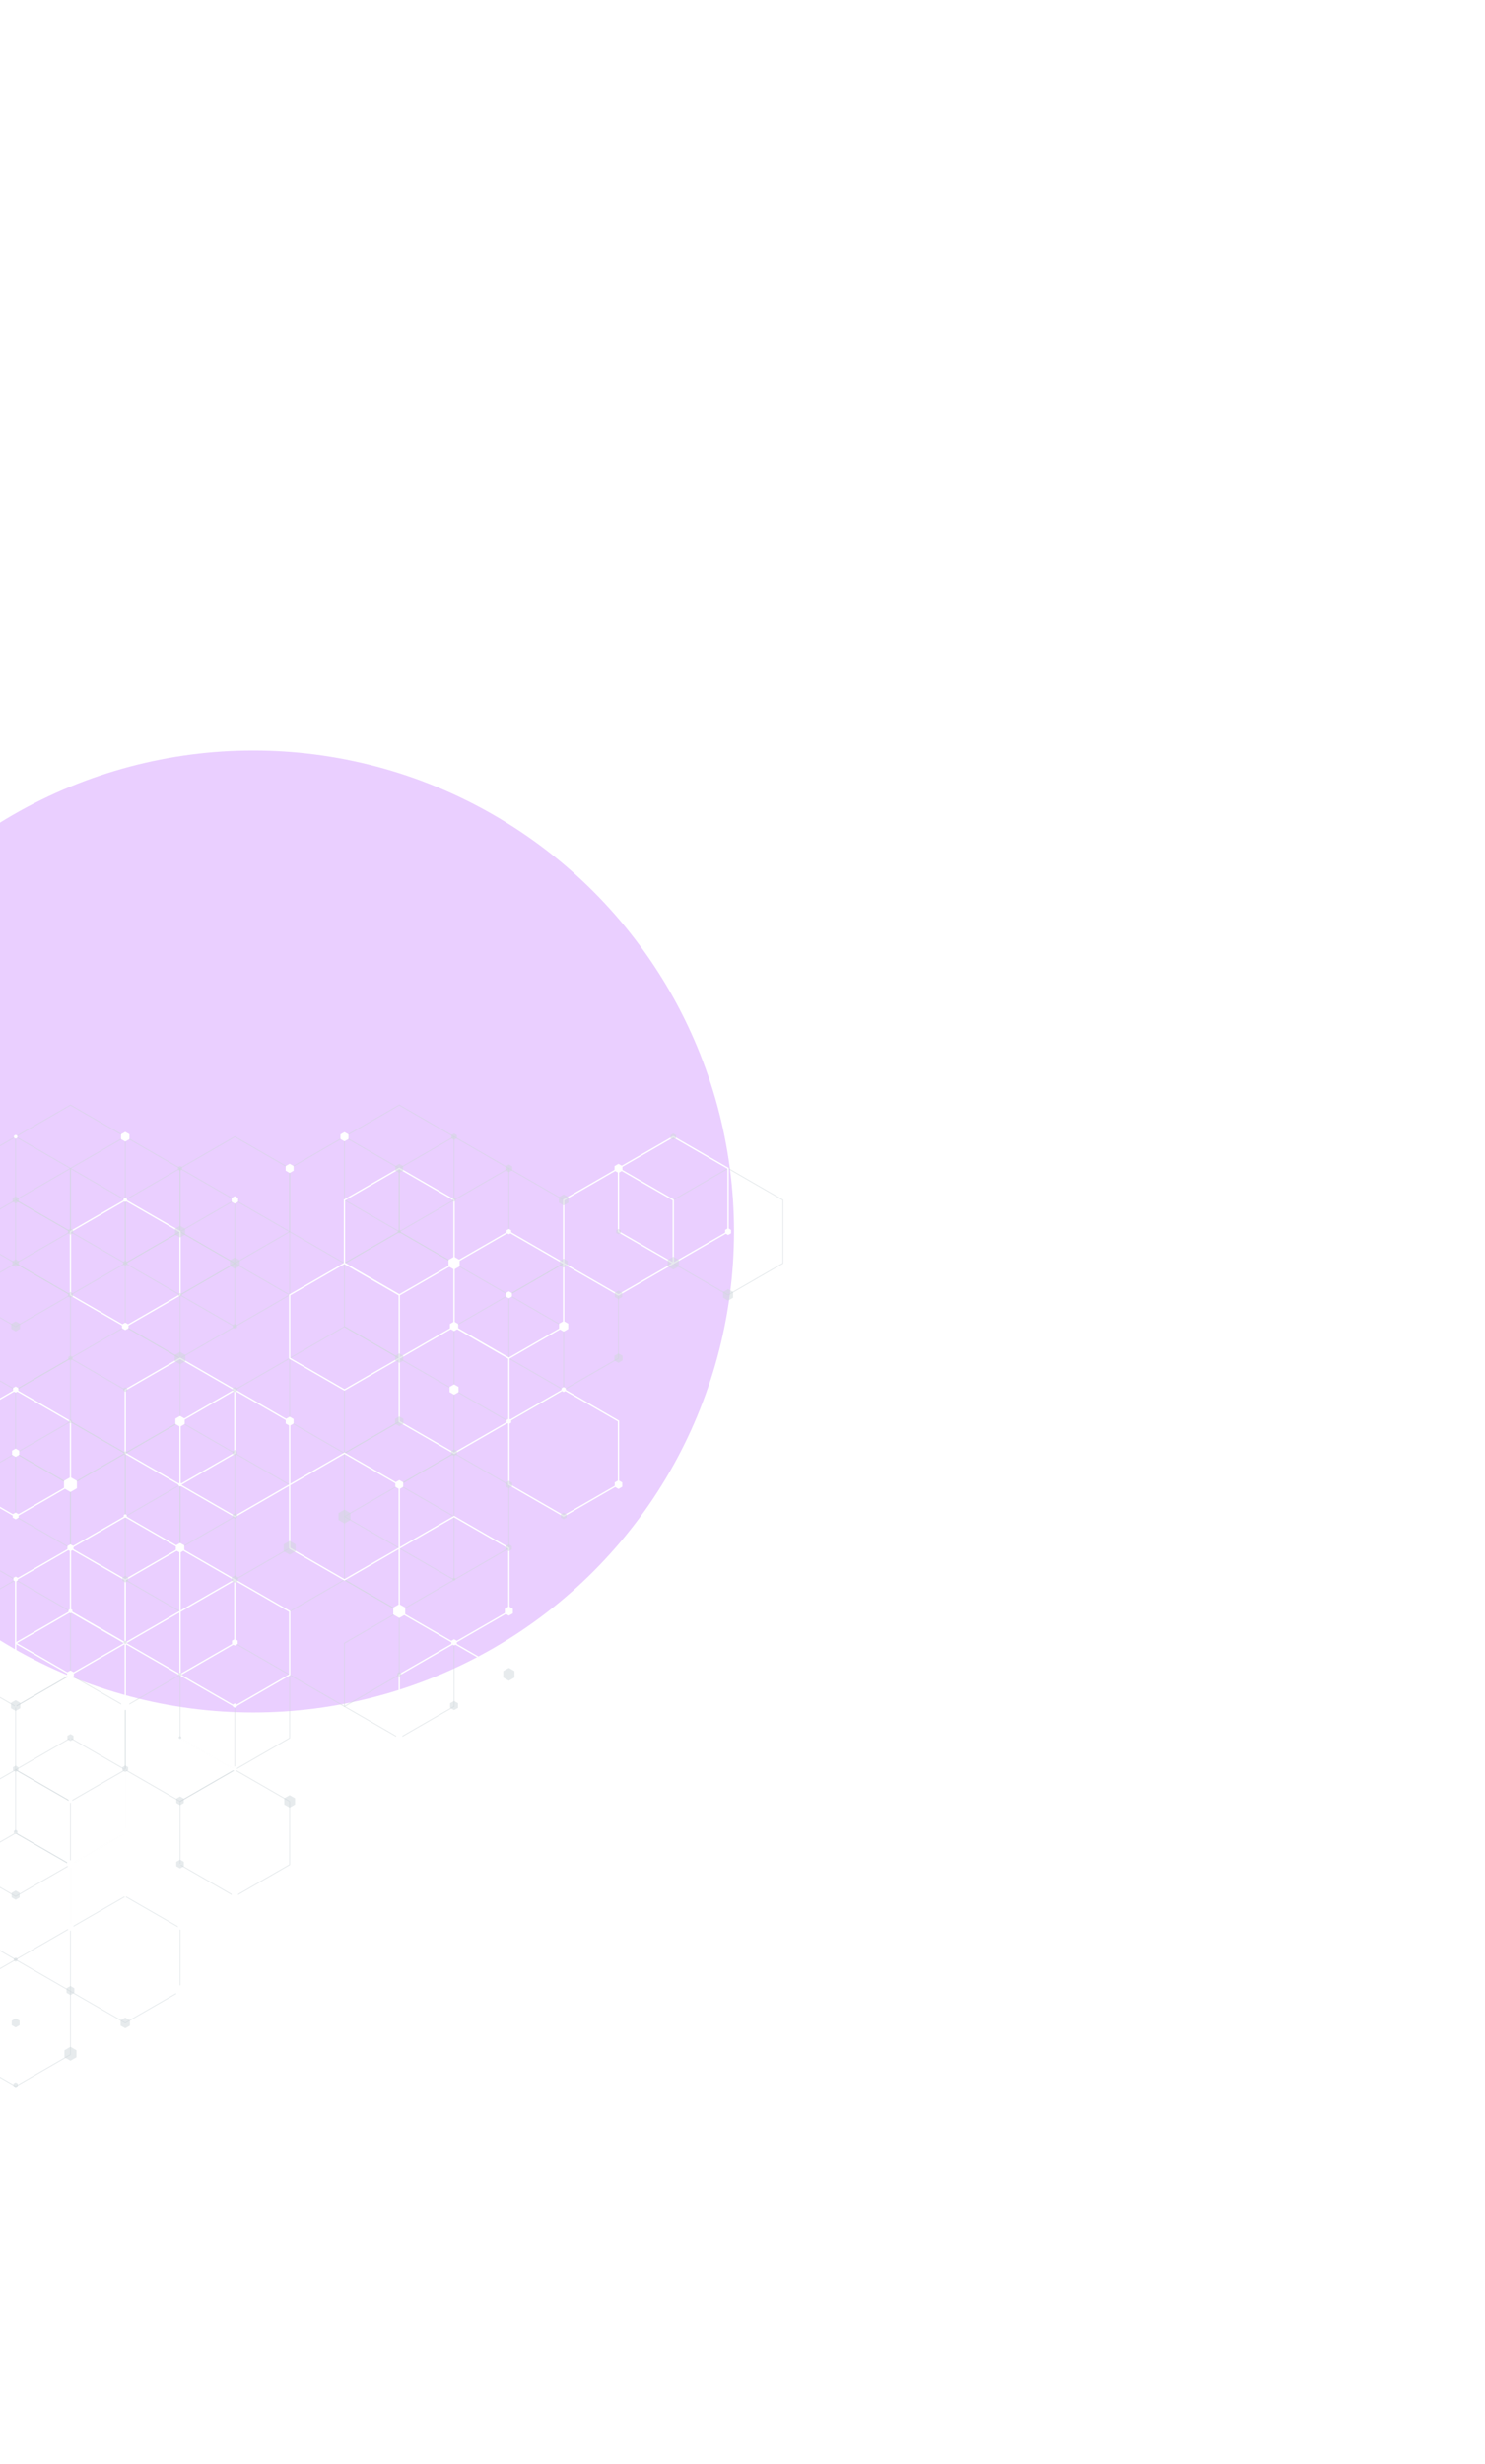<svg width="1077" height="1786" viewBox="0 0 1077 1786" fill="none" xmlns="http://www.w3.org/2000/svg">
<g opacity="0.3" filter="url(#filter0_f_596_5660)">
<circle cx="183.667" cy="892.667" r="348.667" fill="#B95DFE"/>
</g>
<g style="mix-blend-mode:overlay" clip-path="url(#clip0_596_5660)">
<path opacity="0.5" d="M369.046 938.339L369.206 938.433L409.106 961.471L409.106 1007.72L408.946 1007.81L369.046 1030.85L368.886 1030.76L328.986 1007.72L328.986 961.471L329.146 961.377L369.046 938.339ZM408.48 961.831L369.046 939.072L329.612 961.831L329.612 1007.35L369.046 1030.11L408.48 1007.35L408.48 961.831Z" fill="#D0D9DD"/>
<path opacity="0.5" d="M11.342 823.615L11.502 823.708L51.402 846.746L51.402 892.996L51.242 893.089L11.342 916.127L11.182 916.034L-28.718 892.996L-28.718 846.746L-28.559 846.653L11.342 823.615ZM50.776 847.106L11.342 824.347L-28.092 847.106L-28.092 892.622L11.342 915.381L50.776 892.622L50.776 847.106Z" fill="#D0D9DD"/>
<path opacity="0.5" d="M11.342 869.505L11.502 869.599L51.402 892.637L51.402 938.886L51.242 938.979L11.342 962.018L11.182 961.924L-28.718 938.886L-28.718 892.637L-28.559 892.543L11.342 869.505ZM50.776 892.996L11.342 870.238L-28.092 892.996L-28.092 938.513L11.342 961.271L50.776 938.513L50.776 892.996Z" fill="#D0D9DD"/>
<path opacity="0.5" d="M11.342 915.394L11.502 915.487L51.402 938.525L51.402 984.775L51.242 984.868L11.342 1007.91L11.182 1007.81L-28.718 984.775L-28.718 938.525L-28.559 938.432L11.342 915.394ZM50.776 938.885L11.342 916.127L-28.092 938.885L-28.092 984.402L11.342 1007.16L50.776 984.402L50.776 938.885Z" fill="#D0D9DD"/>
<path opacity="0.5" d="M11.342 1053.05L11.502 1053.14L51.402 1076.18L51.402 1122.43L51.242 1122.52L11.342 1145.56L11.182 1145.47L-28.718 1122.43L-28.718 1076.18L-28.559 1076.09L11.342 1053.05ZM50.776 1076.54L11.342 1053.78L-28.092 1076.54L-28.092 1122.06L11.342 1144.82L50.776 1122.06L50.776 1076.54Z" fill="#D0D9DD"/>
<path opacity="0.5" d="M11.342 1144.82L11.502 1144.91L51.402 1167.95L51.402 1214.2L51.242 1214.29L11.342 1237.33L-28.718 1214.2L-28.718 1167.95L-28.559 1167.85L11.342 1144.82ZM50.776 1168.31L11.342 1145.55L-28.092 1168.31L-28.092 1213.82L11.342 1236.58L50.776 1213.82L50.776 1168.31Z" fill="#D0D9DD"/>
<path opacity="0.5" d="M11.342 1282.49L51.402 1305.62L51.402 1351.87L51.242 1351.96L11.342 1375L-28.718 1351.87L-28.718 1305.62L-28.559 1305.52L11.342 1282.49ZM50.776 1305.98L11.342 1283.22L-28.092 1305.98L-28.092 1351.49L11.342 1374.25L50.776 1351.49L50.776 1305.98Z" fill="#D0D9DD"/>
<path opacity="0.5" d="M11.342 1328.36L51.402 1351.49L51.402 1397.74L51.242 1397.84L11.342 1420.87L-28.718 1397.74L-28.718 1351.49L-28.559 1351.4L11.342 1328.36ZM50.776 1351.85L11.342 1329.1L-28.092 1351.85L-28.092 1397.37L11.342 1420.13L50.776 1397.37L50.776 1351.85Z" fill="#D0D9DD"/>
<path opacity="0.5" d="M11.342 1420.14L51.402 1443.27L51.402 1489.52L51.242 1489.62L11.342 1512.64L-28.718 1489.51L-28.718 1443.26L-28.559 1443.17L11.342 1420.13L11.342 1420.14ZM50.776 1443.63L11.342 1420.87L-28.092 1443.63L-28.092 1489.15L11.342 1511.91L50.776 1489.15L50.776 1443.63Z" fill="#D0D9DD"/>
<path opacity="0.5" d="M51.096 800.669L51.255 800.763L91.156 823.801L91.156 870.05L90.996 870.144L51.096 893.182L50.935 893.088L11.035 870.05L11.035 823.801L11.195 823.707L51.096 800.669ZM90.529 824.161L51.096 801.402L11.662 824.161L11.662 869.677L51.096 892.435L90.529 869.677L90.529 824.161Z" fill="#D0D9DD"/>
<path opacity="0.5" d="M51.096 846.56L51.255 846.653L91.156 869.691L91.156 915.941L90.996 916.034L51.096 939.072L50.935 938.979L11.035 915.941L11.035 869.691L11.195 869.598L51.096 846.56ZM90.529 870.051L51.096 847.293L11.662 870.051L11.662 915.568L51.096 938.326L90.529 915.568L90.529 870.051Z" fill="#D0D9DD"/>
<path opacity="0.5" d="M51.096 984.216L51.256 984.309L91.156 1007.35L91.156 1053.6L90.996 1053.69L51.096 1076.73L50.936 1076.64L11.035 1053.6L11.035 1007.35L11.195 1007.25L51.096 984.216ZM90.53 1007.71L51.096 984.949L11.662 1007.71L11.662 1053.22L51.096 1075.98L90.53 1053.22L90.53 1007.71Z" fill="#D0D9DD"/>
<path opacity="0.5" d="M51.096 1030.1L51.256 1030.2L91.156 1053.24L91.156 1099.49L90.996 1099.58L51.096 1122.62L50.936 1122.52L11.035 1099.49L11.035 1053.24L11.195 1053.14L51.096 1030.1ZM90.53 1053.6L51.096 1030.84L11.662 1053.6L11.662 1099.11L51.096 1121.87L90.53 1099.11L90.53 1053.6Z" fill="#D0D9DD"/>
<path opacity="0.5" d="M51.096 1213.65L91.156 1236.78L91.156 1283.03L90.996 1283.13L51.096 1306.16L11.035 1283.03L11.035 1236.78L11.195 1236.69L51.096 1213.65ZM90.529 1237.14L51.096 1214.38L11.662 1237.14L11.662 1282.66L51.096 1305.42L90.529 1282.66L90.529 1237.14Z" fill="#D0D9DD"/>
<path opacity="0.5" d="M51.096 1259.54L91.156 1282.67L91.156 1328.92L90.996 1329.01L51.096 1352.05L11.035 1328.92L11.035 1282.67L11.195 1282.58L51.096 1259.54ZM90.53 1283.03L51.096 1260.27L11.662 1283.03L11.662 1328.55L51.096 1351.31L90.53 1328.55L90.53 1283.03Z" fill="#D0D9DD"/>
<path opacity="0.5" d="M90.836 823.615L90.996 823.708L130.896 846.746L130.896 892.996L130.736 893.089L90.836 916.127L90.676 916.034L50.776 892.996L50.776 846.746L50.935 846.653L90.836 823.615ZM130.27 847.106L90.836 824.347L51.402 847.106L51.402 892.622L90.836 915.381L130.27 892.622L130.27 847.106Z" fill="#D0D9DD"/>
<path opacity="0.5" d="M90.836 961.285L90.996 961.378L130.896 984.416L130.896 1030.67L130.737 1030.76L90.836 1053.8L90.676 1053.7L50.776 1030.67L50.776 984.416L50.936 984.323L90.836 961.285ZM130.27 984.776L90.836 962.017L51.402 984.776L51.402 1030.29L90.836 1053.05L130.27 1030.29L130.27 984.776Z" fill="#D0D9DD"/>
<path opacity="0.5" d="M90.836 1053.05L90.996 1053.14L130.896 1076.18L130.896 1122.43L130.736 1122.52L90.836 1145.56L90.676 1145.47L50.776 1122.43L50.776 1076.18L50.935 1076.09L90.836 1053.05ZM130.27 1076.54L90.836 1053.78L51.402 1076.54L51.402 1122.06L90.836 1144.82L130.27 1122.06L130.27 1076.54Z" fill="#D0D9DD"/>
<g opacity="0.5">
<path d="M90.836 1374.25L130.896 1397.38L130.896 1443.63L130.737 1443.73L90.836 1466.76L50.776 1443.63L50.776 1397.38L50.936 1397.29L90.836 1374.25ZM130.27 1397.74L90.836 1374.98L51.402 1397.74L51.402 1443.26L90.836 1466.02L130.27 1443.26L130.27 1397.74Z" fill="#D0D9DD"/>
</g>
<path opacity="0.5" d="M130.576 846.56L130.736 846.653L170.637 869.691L170.637 915.941L170.477 916.034L130.576 939.072L130.416 938.979L90.516 915.941L90.516 869.691L90.676 869.598L130.576 846.56ZM170.01 870.051L130.576 847.293L91.142 870.051L91.142 915.568L130.576 938.326L170.01 915.568L170.01 870.051Z" fill="#D0D9DD"/>
<path opacity="0.5" d="M130.576 892.449L130.736 892.542L170.637 915.58L170.637 961.83L170.477 961.923L130.576 984.961L130.416 984.868L90.516 961.83L90.516 915.58L90.676 915.487L130.576 892.449ZM170.01 915.94L130.576 893.181L91.142 915.94L91.142 961.456L130.576 984.215L170.01 961.456L170.01 915.94Z" fill="#D0D9DD"/>
<path opacity="0.5" d="M130.577 1030.1L130.737 1030.2L170.637 1053.24L170.637 1099.49L170.477 1099.58L130.577 1122.62L130.417 1122.52L90.516 1099.49L90.516 1053.24L90.676 1053.14L130.577 1030.1ZM170.011 1053.6L130.577 1030.84L91.143 1053.6L91.143 1099.11L130.577 1121.87L170.011 1099.11L170.011 1053.6Z" fill="#D0D9DD"/>
<path opacity="0.5" d="M130.576 1076L130.736 1076.09L170.637 1099.13L170.637 1145.38L170.477 1145.47L130.576 1168.51L90.516 1145.38L90.516 1099.13L90.676 1099.03L130.576 1076ZM170.01 1099.49L130.576 1076.73L91.142 1099.49L91.142 1145L130.576 1167.76L170.01 1145L170.01 1099.49Z" fill="#D0D9DD"/>
<path opacity="0.5" d="M130.576 1213.65L170.637 1236.78L170.637 1283.03L170.477 1283.13L130.576 1306.16L90.516 1283.03L90.516 1236.78L90.676 1236.69L130.576 1213.65ZM170.01 1237.14L130.576 1214.38L91.142 1237.14L91.142 1282.66L130.576 1305.42L170.01 1282.66L170.01 1237.14Z" fill="#D0D9DD"/>
<path opacity="0.5" d="M249.811 823.615L249.971 823.708L289.872 846.746L289.872 892.996L289.712 893.089L249.811 916.127L249.651 916.034L209.751 892.996L209.751 846.746L209.911 846.653L249.811 823.615ZM289.245 847.106L249.811 824.347L210.377 847.106L210.377 892.622L249.811 915.381L289.245 892.622L289.245 847.106Z" fill="#D0D9DD"/>
<path opacity="0.5" d="M249.811 961.285L249.971 961.378L289.872 984.416L289.872 1030.67L289.712 1030.76L249.811 1053.8L249.651 1053.7L209.751 1030.67L209.751 984.416L209.911 984.323L249.811 961.285ZM289.245 984.776L249.811 962.017L210.377 984.776L210.377 1030.29L249.811 1053.05L289.245 1030.29L289.245 984.776Z" fill="#D0D9DD"/>
<path opacity="0.5" d="M249.811 1144.82L249.971 1144.91L289.871 1167.95L289.871 1214.2L289.711 1214.29L249.811 1237.33L209.751 1214.2L209.751 1167.95L209.911 1167.85L249.811 1144.82ZM289.245 1168.31L249.811 1145.55L210.377 1168.31L210.377 1213.82L249.811 1236.58L289.245 1213.82L289.245 1168.31Z" fill="#D0D9DD"/>
<path opacity="0.5" d="M289.565 800.669L289.725 800.763L329.625 823.801L329.625 870.05L329.465 870.144L289.565 893.182L289.405 893.088L249.505 870.05L249.505 823.801L249.665 823.707L289.565 800.669ZM328.999 824.161L289.565 801.402L250.131 824.161L250.131 869.677L289.565 892.435L328.999 869.677L328.999 824.161Z" fill="#D0D9DD"/>
<path opacity="0.5" d="M289.565 892.449L289.725 892.542L329.625 915.58L329.625 961.83L329.466 961.923L289.565 984.961L289.405 984.868L249.505 961.83L249.505 915.58L249.665 915.487L289.565 892.449ZM328.999 915.94L289.565 893.181L250.131 915.94L250.131 961.456L289.565 984.215L328.999 961.456L328.999 915.94Z" fill="#D0D9DD"/>
<path opacity="0.5" d="M289.565 984.216L289.725 984.309L329.625 1007.35L329.625 1053.6L329.466 1053.69L289.565 1076.73L289.405 1076.64L249.505 1053.6L249.505 1007.35L249.665 1007.25L289.565 984.216ZM328.999 1007.71L289.565 984.949L250.131 1007.71L250.131 1053.22L289.565 1075.98L328.999 1053.22L328.999 1007.71Z" fill="#D0D9DD"/>
<path opacity="0.5" d="M289.565 1030.1L289.725 1030.2L329.625 1053.24L329.625 1099.49L329.466 1099.58L289.565 1122.62L289.405 1122.52L249.505 1099.49L249.505 1053.24L249.665 1053.14L289.565 1030.1ZM328.999 1053.6L289.565 1030.84L250.131 1053.6L250.131 1099.11L289.565 1121.87L328.999 1099.11L328.999 1053.6Z" fill="#D0D9DD"/>
<path opacity="0.5" d="M289.565 1167.76L329.625 1190.89L329.625 1237.14L329.465 1237.24L289.565 1260.27L249.505 1237.14L249.505 1190.89L249.665 1190.8L289.565 1167.76ZM328.999 1191.25L289.565 1168.49L250.131 1191.25L250.131 1236.77L289.565 1259.53L328.999 1236.77L328.999 1191.25Z" fill="#D0D9DD"/>
<path opacity="0.5" d="M329.305 823.615L329.465 823.708L369.366 846.746L369.366 892.996L369.206 893.089L329.305 916.127L329.145 916.034L289.245 892.996L289.245 846.746L289.405 846.653L329.305 823.615ZM368.739 847.106L329.305 824.347L289.871 847.106L289.871 892.622L329.305 915.381L368.739 892.622L368.739 847.106Z" fill="#D0D9DD"/>
<path opacity="0.5" d="M329.305 1053.05L329.465 1053.14L369.366 1076.18L369.366 1122.43L369.206 1122.52L329.305 1145.56L329.145 1145.47L289.245 1122.43L289.245 1076.18L289.405 1076.09L329.305 1053.05ZM368.739 1076.54L329.305 1053.78L289.871 1076.54L289.871 1122.06L329.305 1144.82L368.739 1122.06L368.739 1076.54Z" fill="#D0D9DD"/>
<path opacity="0.5" d="M369.046 846.56L369.206 846.653L409.106 869.691L409.106 915.941L408.946 916.034L369.046 939.072L368.886 938.979L328.986 915.941L328.986 869.691L329.146 869.598L369.046 846.56ZM408.48 870.051L369.046 847.293L329.612 870.051L329.612 915.568L369.046 938.326L408.48 915.568L408.48 870.051Z" fill="#D0D9DD"/>
<path opacity="0.5" d="M408.8 915.394L408.96 915.487L448.86 938.525L448.86 984.775L448.7 984.868L408.8 1007.91L408.64 1007.81L368.739 984.775L368.74 938.525L368.899 938.432L408.8 915.394ZM448.234 938.885L408.8 916.127L369.366 938.885L369.366 984.402L408.8 1007.16L448.234 984.402L448.234 938.885Z" fill="#D0D9DD"/>
<path opacity="0.5" d="M528.034 846.56L528.194 846.653L568.095 869.691L568.095 915.941L567.935 916.034L528.034 939.072L527.874 938.979L487.974 915.941L487.974 869.691L488.134 869.598L528.034 846.56ZM567.455 870.051L528.021 847.293L488.587 870.051L488.587 915.568L528.021 938.326L567.455 915.568L567.455 870.051Z" fill="#D0D9DD"/>
<path opacity="0.5" d="M170.33 823.615L170.49 823.708L210.391 846.746L210.391 892.996L210.231 893.089L170.33 916.127L170.17 916.034L130.27 892.996L130.27 846.746L130.43 846.653L170.33 823.615ZM209.764 847.106L170.33 824.347L130.896 847.106L130.896 892.622L170.33 915.381L209.764 892.623L209.764 847.106Z" fill="#D0D9DD"/>
<path opacity="0.5" d="M170.33 869.505L170.49 869.599L210.391 892.637L210.391 938.886L210.231 938.979L170.33 962.018L170.17 961.924L130.27 938.886L130.27 892.637L130.43 892.543L170.33 869.505ZM209.764 892.996L170.33 870.238L130.896 892.996L130.896 938.513L170.33 961.271L209.764 938.513L209.764 892.996Z" fill="#D0D9DD"/>
<path opacity="0.5" d="M170.33 915.394L170.49 915.487L210.391 938.525L210.391 984.775L210.231 984.868L170.33 1007.91L170.17 1007.81L130.27 984.775L130.27 938.525L130.43 938.432L170.33 915.394ZM209.764 938.885L170.33 916.127L130.896 938.885L130.896 984.402L170.33 1007.16L209.764 984.402L209.764 938.885Z" fill="#D0D9DD"/>
<path opacity="0.5" d="M170.33 1053.05L170.49 1053.14L210.391 1076.18L210.391 1122.43L210.231 1122.52L170.33 1145.56L170.17 1145.47L130.27 1122.43L130.27 1076.18L130.43 1076.09L170.33 1053.05ZM209.764 1076.54L170.33 1053.78L130.896 1076.54L130.896 1122.06L170.33 1144.82L209.764 1122.06L209.764 1076.54Z" fill="#D0D9DD"/>
<path opacity="0.5" d="M170.33 1282.49L210.391 1305.62L210.391 1351.87L210.231 1351.96L170.33 1375L130.27 1351.87L130.27 1305.62L130.43 1305.52L170.33 1282.49ZM209.764 1305.98L170.33 1283.22L130.896 1305.98L130.896 1351.49L170.33 1374.25L209.764 1351.49L209.764 1305.98Z" fill="#D0D9DD"/>
<path opacity="0.5" d="M170.33 1190.71L210.391 1213.84L210.391 1260.09L210.231 1260.18L170.33 1283.22L130.27 1260.09L130.27 1213.84L130.43 1213.74L170.33 1190.71ZM209.764 1214.2L170.33 1191.44L130.896 1214.2L130.896 1259.71L170.33 1282.47L209.764 1259.71L209.764 1214.2Z" fill="#D0D9DD"/>
<path opacity="0.5" d="M289.565 1076L289.725 1076.09L329.625 1099.13L329.625 1145.38L329.465 1145.47L289.565 1168.51L249.505 1145.38L249.505 1099.13L249.665 1099.03L289.565 1076ZM328.999 1099.49L289.565 1076.73L250.131 1099.49L250.131 1145L289.565 1167.76L328.999 1145L328.999 1099.49Z" fill="#D0D9DD"/>
<path d="M408.8 1006.61L409.04 1006.75L449.02 1029.83L449.02 1076.26L448.78 1076.39L408.8 1099.47L408.56 1099.34L368.58 1076.26L368.58 1029.83L368.819 1029.69L408.8 1006.61ZM448.074 1030.38L408.8 1007.72L369.526 1030.38L369.526 1075.72L408.8 1098.38L448.074 1075.72L448.074 1030.38Z" fill="white"/>
<path d="M130.577 984.042L130.817 984.175L170.797 1007.25L170.797 1053.69L170.557 1053.82L130.577 1076.9L130.337 1076.77L90.356 1053.69L90.356 1007.25L90.596 1007.12L130.577 984.042ZM169.851 1007.81L130.577 985.148L91.303 1007.81L91.303 1053.14L130.577 1075.81L169.851 1053.14L169.851 1007.81Z" fill="white"/>
<path d="M11.342 1006.99L11.582 1007.12L51.562 1030.2L51.562 1076.63L51.322 1076.77L11.342 1099.85L11.102 1099.71L-28.878 1076.63L-28.878 1030.2L-28.639 1030.07L11.342 1006.99ZM50.616 1030.76L11.342 1008.09L-27.932 1030.76L-27.932 1076.09L11.342 1098.75L50.616 1076.09L50.616 1030.76Z" fill="white"/>
<path d="M11.342 1236.41L51.562 1259.62L51.562 1306.06L51.322 1306.19L11.342 1329.27L-28.878 1306.06L-28.878 1259.62L-28.639 1259.49L11.342 1236.41ZM50.616 1260.18L11.342 1237.51L-27.932 1260.18L-27.932 1305.51L11.342 1328.17L50.616 1305.51L50.616 1260.18Z" fill="white"/>
<path d="M170.33 1144.64L170.57 1144.78L210.551 1167.85L210.551 1214.29L210.311 1214.42L170.33 1237.5L130.11 1214.29L130.11 1167.85L130.35 1167.72L170.33 1144.64ZM209.604 1168.41L170.33 1145.75L131.056 1168.41L131.056 1213.74L170.33 1236.41L209.604 1213.74L209.604 1168.41Z" fill="white"/>
<path d="M170.33 1006.99L170.57 1007.12L210.551 1030.2L210.551 1076.63L210.311 1076.77L170.33 1099.85L170.09 1099.71L130.11 1076.63L130.11 1030.2L130.35 1030.07L170.33 1006.99ZM209.604 1030.76L170.33 1008.09L131.056 1030.76L131.056 1076.09L170.33 1098.75L209.604 1076.09L209.604 1030.76Z" fill="white"/>
<path d="M249.811 1052.86L250.051 1053L290.032 1076.08L290.031 1122.51L289.792 1122.64L249.811 1145.72L249.571 1145.59L209.591 1122.51L209.591 1076.08L209.831 1075.94L249.811 1052.86ZM289.085 1076.63L249.811 1053.97L210.537 1076.63L210.537 1121.96L249.811 1144.63L289.085 1121.96L289.085 1076.63Z" fill="white"/>
<path d="M51.096 1121.7L51.335 1121.83L91.316 1144.91L91.316 1191.35L91.076 1191.48L51.096 1214.56L10.875 1191.35L10.875 1144.91L11.115 1144.78L51.096 1121.7ZM90.37 1145.47L51.096 1122.8L11.821 1145.47L11.821 1190.8L51.096 1213.46L90.37 1190.8L90.37 1145.47Z" fill="white"/>
<path d="M51.096 1167.57L91.316 1190.79L91.316 1237.22L91.076 1237.36L51.096 1260.43L10.875 1237.22L10.875 1190.79L11.115 1190.65L51.096 1167.57ZM90.37 1191.35L51.096 1168.68L11.821 1191.35L11.821 1236.68L51.096 1259.34L90.37 1236.68L90.37 1191.35Z" fill="white"/>
<path d="M90.836 869.319L91.076 869.452L131.056 892.53L131.056 938.966L130.816 939.1L90.836 962.178L90.596 962.045L50.616 938.966L50.616 892.53L50.856 892.397L90.836 869.319ZM130.11 893.09L90.836 870.425L51.562 893.09L51.562 938.42L90.836 961.085L130.11 938.42L130.11 893.09Z" fill="white"/>
<path d="M90.836 1098.75L91.076 1098.89L131.056 1121.96L131.056 1168.4L130.816 1168.53L90.836 1191.61L50.616 1168.4L50.616 1121.96L50.856 1121.83L90.836 1098.75ZM130.11 1122.52L90.836 1099.86L51.562 1122.52L51.562 1167.85L90.836 1190.52L130.11 1167.85L130.11 1122.52Z" fill="white"/>
<path d="M90.836 1328.19L131.056 1351.4L131.056 1397.84L130.817 1397.97L90.836 1421.05L50.616 1397.84L50.616 1351.4L50.856 1351.27L90.836 1328.19ZM130.11 1351.96L90.836 1329.29L51.562 1351.96L51.562 1397.29L90.836 1419.95L130.11 1397.29L130.11 1351.96Z" fill="white"/>
<path d="M130.576 1121.7L130.816 1121.83L170.797 1144.91L170.797 1191.35L170.557 1191.48L130.576 1214.56L90.356 1191.35L90.356 1144.91L90.596 1144.78L130.576 1121.7ZM169.85 1145.47L130.576 1122.8L91.302 1145.47L91.302 1190.8L130.576 1213.46L169.85 1190.8L169.85 1145.47Z" fill="white"/>
<path d="M130.576 1259.35L170.797 1282.57L170.797 1329L170.557 1329.13L130.576 1352.21L90.356 1329L90.356 1282.57L90.596 1282.43L130.576 1259.35ZM169.85 1283.13L130.576 1260.46L91.302 1283.13L91.302 1328.46L130.576 1351.12L169.85 1328.46L169.85 1283.13Z" fill="white"/>
<path d="M249.811 915.208L250.051 915.341L290.032 938.419L290.031 984.855L289.792 984.989L249.811 1008.07L249.571 1007.93L209.591 984.855L209.591 938.419L209.831 938.286L249.811 915.208ZM289.085 938.979L249.811 916.314L210.537 938.979L210.537 984.309L249.811 1006.97L289.085 984.309L289.085 938.979Z" fill="white"/>
<path d="M289.565 846.374L289.805 846.507L329.785 869.585L329.785 916.021L329.546 916.154L289.565 939.232L289.325 939.099L249.345 916.021L249.345 869.585L249.585 869.452L289.565 846.374ZM328.839 870.145L289.565 847.48L250.291 870.145L250.291 915.475L289.565 938.14L328.839 915.475L328.839 870.145Z" fill="white"/>
<path d="M329.305 961.098L329.545 961.232L369.526 984.31L369.526 1030.75L369.286 1030.88L329.305 1053.96L329.066 1053.82L289.085 1030.75L289.085 984.31L289.325 984.176L329.305 961.098ZM368.579 984.869L329.305 962.204L290.031 984.869L290.031 1030.2L329.305 1052.86L368.579 1030.2L368.579 984.869Z" fill="white"/>
<path d="M329.305 1098.75L329.545 1098.89L369.526 1121.96L369.526 1168.4L369.286 1168.53L329.305 1191.61L289.085 1168.4L289.085 1121.96L289.325 1121.83L329.305 1098.75ZM368.579 1122.52L329.305 1099.86L290.031 1122.52L290.031 1167.85L329.305 1190.52L368.579 1167.85L368.579 1122.52Z" fill="white"/>
<path d="M329.305 1190.52L369.526 1213.73L369.526 1260.17L369.286 1260.3L329.305 1283.38L289.085 1260.17L289.085 1213.73L289.325 1213.6L329.305 1190.52ZM368.579 1214.29L329.305 1191.63L290.031 1214.29L290.031 1259.62L329.305 1282.29L368.579 1259.62L368.579 1214.29Z" fill="white"/>
<path d="M369.046 892.262L369.286 892.396L409.266 915.474L409.266 961.91L409.026 962.043L369.046 985.121L368.806 984.988L328.826 961.91L328.826 915.474L329.066 915.34L369.046 892.262ZM408.32 916.033L369.046 893.368L329.772 916.033L329.772 961.363L369.046 984.029L408.32 961.363L408.32 916.033Z" fill="white"/>
<path d="M448.54 846.374L448.78 846.507L488.761 869.585L488.761 916.021L488.521 916.154L448.54 939.232L448.3 939.099L408.32 916.021L408.32 869.585L408.56 869.452L448.54 846.374ZM487.814 870.145L448.54 847.48L409.266 870.145L409.266 915.475L448.54 938.14L487.814 915.475L487.814 870.145Z" fill="white"/>
<path d="M488.281 823.442L488.521 823.575L528.501 846.653L528.501 893.089L528.261 893.223L488.281 916.301L488.041 916.168L448.061 893.089L448.061 846.653L448.3 846.52L488.281 823.442ZM527.555 847.213L488.281 824.548L449.007 847.213L449.007 892.543L488.281 915.208L527.555 892.543L527.555 847.213Z" fill="white"/>
<path opacity="0.5" d="M53.014 891.663L53.014 893.875L51.095 894.994L49.163 893.875L49.163 891.663L51.095 890.557L53.014 891.663Z" fill="#D0D9DD"/>
<path opacity="0.5" d="M52.961 937.539L52.961 939.684L51.095 940.764L49.23 939.684L49.23 937.539L51.095 936.46L52.961 937.539Z" fill="#D0D9DD"/>
<path opacity="0.5" d="M52.668 983.55L52.668 985.362L51.095 986.281L49.51 985.362L49.51 983.55L51.095 982.644L52.668 983.55Z" fill="#D0D9DD"/>
<path opacity="0.5" d="M52.295 1029.61L52.295 1031L51.096 1031.69L49.883 1031L49.883 1029.61L51.096 1028.91L52.295 1029.61Z" fill="#D0D9DD"/>
<path opacity="0.5" d="M53.294 1258.25L53.294 1260.79L51.095 1262.06L48.883 1260.79L48.883 1258.25L51.095 1256.97L53.294 1258.25Z" fill="#D0D9DD"/>
<path opacity="0.5" d="M53.947 1441.25L53.947 1444.54L51.096 1446.19L48.23 1444.54L48.23 1441.25L51.096 1439.6L53.947 1441.25Z" fill="#D0D9DD"/>
<path opacity="0.5" d="M55.453 1486.22L55.453 1491.26L51.096 1493.77L46.724 1491.26L46.724 1486.22L51.096 1483.69L55.453 1486.22Z" fill="#D0D9DD"/>
<path opacity="0.5" d="M13.594 868.506L13.594 871.104L11.342 872.396L9.089 871.104L9.089 868.506L11.342 867.2L13.594 868.506Z" fill="#D0D9DD"/>
<path opacity="0.5" d="M13.741 914.235L13.741 916.993L11.342 918.379L8.943 916.993L8.943 914.235L11.342 912.849L13.741 914.235Z" fill="#D0D9DD"/>
<path opacity="0.5" d="M14.527 959.591L14.527 963.268L11.342 965.094L8.17 963.268L8.17 959.591L11.342 957.752L14.527 959.591Z" fill="#D0D9DD"/>
<path opacity="0.5" d="M14.727 1234.36L14.727 1238.26L11.342 1240.21L7.97 1238.26L7.97 1234.36L11.342 1232.4L14.727 1234.36Z" fill="#D0D9DD"/>
<path opacity="0.5" d="M13.287 1280.99L13.287 1283.23L11.342 1284.36L9.409 1283.23L9.409 1280.99L11.342 1279.87L13.287 1280.99Z" fill="#D0D9DD"/>
<path opacity="0.5" d="M12.661 1327.16L12.661 1328.7L11.342 1329.46L10.022 1328.7L10.022 1327.16L11.342 1326.4L12.661 1327.16Z" fill="#D0D9DD"/>
<path opacity="0.5" d="M14.247 1372.07L14.247 1375.41L11.342 1377.09L8.45 1375.41L8.45 1372.07L11.342 1370.4L14.247 1372.07Z" fill="#D0D9DD"/>
<path opacity="0.5" d="M12.688 1419.73L12.688 1421.27L11.342 1422.05L10.009 1421.27L10.009 1419.73L11.342 1418.96L12.688 1419.73Z" fill="#D0D9DD"/>
<path opacity="0.5" d="M14.207 1464.74L14.207 1468.04L11.342 1469.68L8.49 1468.04L8.49 1464.74L11.342 1463.09L14.207 1464.74Z" fill="#D0D9DD"/>
<path opacity="0.5" d="M12.914 1510.27L12.914 1512.09L11.341 1513L9.769 1512.09L9.769 1510.27L11.341 1509.36L12.914 1510.27Z" fill="#D0D9DD"/>
<path opacity="0.5" d="M132.095 846.052L132.095 847.798L130.576 848.664L129.07 847.798L129.07 846.052L130.576 845.186L132.095 846.052Z" fill="#D0D9DD"/>
<path opacity="0.5" d="M134.241 890.65L134.241 894.887L130.576 897.006L126.911 894.887L126.911 890.65L130.576 888.545L134.241 890.65Z" fill="#D0D9DD"/>
<path opacity="0.5" d="M131.776 937.925L131.776 939.297L130.576 939.99L129.39 939.297L129.39 937.925L130.576 937.232L131.776 937.925Z" fill="#D0D9DD"/>
<path opacity="0.5" d="M134.481 982.203L134.481 986.707L130.576 988.959L126.685 986.707L126.685 982.203L130.576 979.965L134.481 982.203Z" fill="#D0D9DD"/>
<path opacity="0.5" d="M131.696 1213.04L131.696 1214.32L130.576 1214.96L129.47 1214.32L129.47 1213.04L130.576 1212.39L131.696 1213.04Z" fill="#D0D9DD"/>
<path opacity="0.5" d="M131.496 1258.98L131.496 1260.05L130.576 1260.58L129.657 1260.05L129.657 1258.98L130.576 1258.45L131.496 1258.98Z" fill="#D0D9DD"/>
<path opacity="0.5" d="M133.295 1303.79L133.295 1306.94L130.576 1308.51L127.858 1306.94L127.858 1303.79L130.576 1302.22L133.295 1303.79Z" fill="#D0D9DD"/>
<path opacity="0.5" d="M133.348 1349.6L133.348 1352.8L130.576 1354.4L127.818 1352.8L127.818 1349.6L130.576 1348L133.348 1349.6Z" fill="#D0D9DD"/>
<path opacity="0.5" d="M92.475 914.675L92.475 916.554L90.836 917.5L89.197 916.554L89.197 914.675L90.836 913.729L92.475 914.675Z" fill="#D0D9DD"/>
<path opacity="0.5" d="M92.275 1006.41L92.275 1008.07L90.836 1008.89L89.397 1008.07L89.397 1006.41L90.836 1005.57L92.275 1006.41Z" fill="#D0D9DD"/>
<path opacity="0.5" d="M91.795 1052.5L91.795 1053.61L90.836 1054.16L89.876 1053.61L89.876 1052.5L90.836 1051.94L91.795 1052.5Z" fill="#D0D9DD"/>
<path opacity="0.5" d="M92.928 1143.47L92.928 1145.88L90.836 1147.09L88.744 1145.88L88.744 1143.47L90.836 1142.26L92.928 1143.47Z" fill="#D0D9DD"/>
<path opacity="0.5" d="M91.902 1189.88L91.902 1191.11L90.836 1191.72L89.77 1191.11L89.77 1189.88L90.836 1189.27L91.902 1189.88Z" fill="#D0D9DD"/>
<path opacity="0.5" d="M92.888 1280.93L92.888 1283.3L90.836 1284.48L88.784 1283.3L88.784 1280.93L90.836 1279.75L92.888 1280.93Z" fill="#D0D9DD"/>
<path opacity="0.5" d="M94.207 1464.45L94.207 1468.34L90.836 1470.28L87.464 1468.34L87.464 1464.45L90.836 1462.5L94.207 1464.45Z" fill="#D0D9DD"/>
<path opacity="0.5" d="M292.417 845.281L292.417 848.572L289.565 850.225L286.713 848.572L286.713 845.281L289.565 843.629L292.417 845.281Z" fill="#D0D9DD"/>
<path opacity="0.5" d="M290.738 892.09L290.738 893.449L289.565 894.129L288.392 893.449L288.392 892.09L289.565 891.424L290.738 892.09Z" fill="#D0D9DD"/>
<path opacity="0.5" d="M292.537 982.736L292.537 986.174L289.565 987.893L286.593 986.174L286.593 982.736L289.565 981.03L292.537 982.736Z" fill="#D0D9DD"/>
<path opacity="0.5" d="M292.617 1028.53L292.617 1032.06L289.565 1033.84L286.5 1032.06L286.5 1028.53L289.565 1026.77L292.617 1028.53Z" fill="#D0D9DD"/>
<path opacity="0.5" d="M254.156 1096.79L254.156 1101.8L249.811 1104.31L245.48 1101.8L245.48 1096.79L249.811 1094.29L254.156 1096.79Z" fill="#D0D9DD"/>
<path opacity="0.5" d="M214.415 1119.49L214.415 1124.5L210.071 1127L205.74 1124.5L205.74 1119.49L210.071 1116.98L214.415 1119.49Z" fill="#D0D9DD"/>
<path opacity="0.5" d="M290.991 1212.85L290.991 1214.5L289.565 1215.33L288.125 1214.5L288.125 1212.85L289.565 1212.01L290.991 1212.85Z" fill="#D0D9DD"/>
<path opacity="0.5" d="M173.902 913.543L173.902 917.687L170.33 919.752L166.745 917.687L166.745 913.543L170.33 911.477L173.902 913.543Z" fill="#D0D9DD"/>
<path opacity="0.5" d="M171.929 960.498L171.929 962.35L170.33 963.27L168.731 962.35L168.731 960.498L170.33 959.579L171.929 960.498Z" fill="#D0D9DD"/>
<path opacity="0.5" d="M171.969 1006.3L171.969 1008.19L170.33 1009.15L168.678 1008.19L168.678 1006.3L170.33 1005.34L171.969 1006.3Z" fill="#D0D9DD"/>
<path opacity="0.5" d="M172.049 1052.06L172.049 1054.05L170.33 1055.04L168.611 1054.05L168.611 1052.06L170.33 1051.06L172.049 1052.06Z" fill="#D0D9DD"/>
<path opacity="0.5" d="M172.036 1097.87L172.036 1099.85L170.33 1100.83L168.611 1099.85L168.611 1097.87L170.33 1096.89L172.036 1097.87Z" fill="#D0D9DD"/>
<path opacity="0.5" d="M172.636 1143.35L172.636 1146L170.33 1147.33L168.025 1146L168.025 1143.35L170.33 1142.02L172.636 1143.35Z" fill="#D0D9DD"/>
<path opacity="0.5" d="M331.318 822.829L331.318 825.148L329.305 826.32L327.293 825.148L327.293 822.829L329.305 821.657L331.318 822.829Z" fill="#D0D9DD"/>
<path opacity="0.5" d="M371.511 845.508L371.511 848.346L369.046 849.771L366.594 848.346L366.594 845.508L369.046 844.095L371.511 845.508Z" fill="#D0D9DD"/>
<path opacity="0.5" d="M371.445 1074.75L371.445 1077.53L369.046 1078.91L366.66 1077.53L366.66 1074.75L369.046 1073.38L371.445 1074.75Z" fill="#D0D9DD"/>
<path opacity="0.5" d="M371.191 1120.75L371.191 1123.22L369.046 1124.46L366.913 1123.22L366.914 1120.75L369.046 1119.53L371.191 1120.75Z" fill="#D0D9DD"/>
<path opacity="0.5" d="M373.11 1211.33L373.11 1216.01L369.046 1218.35L364.994 1216.01L364.994 1211.33L369.046 1209L373.11 1211.33Z" fill="#D0D9DD"/>
<path opacity="0.5" d="M330.425 869.158L330.425 870.45L329.305 871.09L328.186 870.45L328.186 869.158L329.305 868.505L330.425 869.158Z" fill="#D0D9DD"/>
<path opacity="0.5" d="M331.411 1051.84L331.411 1054.26L329.305 1055.47L327.2 1054.26L327.2 1051.84L329.305 1050.62L331.411 1051.84Z" fill="#D0D9DD"/>
<path opacity="0.5" d="M330.305 1144.1L330.305 1145.26L329.305 1145.83L328.306 1145.26L328.306 1144.1L329.305 1143.52L330.305 1144.1Z" fill="#D0D9DD"/>
<path opacity="0.5" d="M332.184 1234.64L332.184 1237.97L329.305 1239.63L326.427 1237.97L326.427 1234.64L329.305 1232.97L332.184 1234.64Z" fill="#D0D9DD"/>
<path opacity="0.5" d="M450.193 891.81L450.193 893.728L448.54 894.688L446.888 893.728L446.888 891.81L448.54 890.863L450.193 891.81Z" fill="#D0D9DD"/>
<path opacity="0.5" d="M451.259 937.046L451.259 940.191L448.54 941.75L445.821 940.191L445.821 937.046L448.54 935.474L451.259 937.046Z" fill="#D0D9DD"/>
<path opacity="0.5" d="M451.499 982.751L451.499 986.162L448.54 987.867L445.595 986.162L445.595 982.751L448.54 981.045L451.499 982.751Z" fill="#D0D9DD"/>
<path opacity="0.5" d="M412.251 867.812L412.251 871.796L408.8 873.781L405.348 871.796L405.348 867.812L408.8 865.813L412.251 867.812Z" fill="#D0D9DD"/>
<path opacity="0.5" d="M411.625 913.981L411.625 917.246L408.8 918.885L405.961 917.246L405.961 913.981L408.8 912.342L411.625 913.981Z" fill="#D0D9DD"/>
<path opacity="0.5" d="M410.892 1097.66L410.892 1100.07L408.8 1101.29L406.707 1100.07L406.707 1097.66L408.8 1096.45L410.892 1097.66Z" fill="#D0D9DD"/>
<path opacity="0.5" d="M490.293 822.829L490.293 825.147L488.294 826.307L486.282 825.147L486.282 822.829L488.294 821.67L490.293 822.829Z" fill="#D0D9DD"/>
<path opacity="0.5" d="M531.659 936.513L531.659 940.711L528.034 942.803L524.409 940.711L524.409 936.513L528.034 934.422L531.659 936.513Z" fill="#D0D9DD"/>
<path opacity="0.5" d="M492.345 913.275L492.345 917.952L488.294 920.297L484.229 917.952L484.229 913.275L488.294 910.93L492.345 913.275Z" fill="#D0D9DD"/>
<path opacity="0.5" d="M213.989 1303.52L213.989 1308.04L210.07 1310.31L206.152 1308.04L206.152 1303.52L210.07 1301.27L213.989 1303.52Z" fill="#D0D9DD"/>
<path d="M292.417 1074.5L292.417 1077.79L289.565 1079.45L286.713 1077.79L286.713 1074.5L289.565 1072.85L292.417 1074.5Z" fill="white"/>
<path d="M212.923 1028.61L212.923 1031.9L210.071 1033.56L207.219 1031.9L207.219 1028.61L210.071 1026.96L212.923 1028.61Z" fill="white"/>
<path d="M293.896 1165.32L293.896 1170.33L289.565 1172.84L285.22 1170.33L285.22 1165.32L289.565 1162.82L293.896 1165.32Z" fill="white"/>
<path d="M291.857 1258.2L291.857 1260.85L289.565 1262.17L287.273 1260.85L287.273 1258.2L289.565 1256.86L291.857 1258.2Z" fill="white"/>
<path d="M370.725 1029.33L370.725 1031.26L369.046 1032.24L367.38 1031.26L367.38 1029.33L369.046 1028.37L370.725 1029.33Z" fill="white"/>
<path d="M12.568 823.282L12.568 824.694L11.342 825.4L10.116 824.694L10.116 823.282L11.342 822.576L12.568 823.282Z" fill="white"/>
<path d="M55.76 1073.45L55.76 1078.83L51.095 1081.53L46.431 1078.83L46.431 1073.45L51.095 1070.76L55.76 1073.45Z" fill="white"/>
<path d="M53.281 1120.73L53.281 1123.24L51.095 1124.51L48.91 1123.24L48.91 1120.73L51.095 1119.46L53.281 1120.73Z" fill="white"/>
<path d="M52.481 1167.03L52.481 1168.64L51.095 1169.44L49.696 1168.64L49.696 1167.03L51.095 1166.21L52.481 1167.03Z" fill="white"/>
<path d="M53.534 1212.26L53.534 1215.08L51.095 1216.49L48.657 1215.08L48.657 1212.26L51.095 1210.85L53.534 1212.26Z" fill="white"/>
<path d="M52.455 1304.56L52.455 1306.15L51.095 1306.95L49.723 1306.15L49.723 1304.56L51.095 1303.78L52.455 1304.56Z" fill="white"/>
<path d="M53.534 1349.8L53.534 1352.61L51.095 1354.03L48.643 1352.61L48.643 1349.8L51.095 1348.39L53.534 1349.8Z" fill="white"/>
<path d="M53.308 1395.77L53.308 1398.33L51.095 1399.61L48.87 1398.33L48.87 1395.77L51.095 1394.48L53.308 1395.77Z" fill="white"/>
<path d="M13.247 1006.15L13.247 1008.33L11.342 1009.43L9.449 1008.33L9.449 1006.15L11.342 1005.06L13.247 1006.15Z" fill="white"/>
<path d="M13.94 1051.56L13.94 1054.56L11.342 1056.05L8.743 1054.56L8.743 1051.56L11.342 1050.05L13.94 1051.56Z" fill="white"/>
<path d="M13.474 1097.63L13.474 1100.1L11.342 1101.32L9.209 1100.1L9.209 1097.63L11.342 1096.41L13.474 1097.63Z" fill="white"/>
<path d="M12.928 1143.76L12.928 1145.59L11.342 1146.51L9.756 1145.59L9.756 1143.76L11.342 1142.84L12.928 1143.76Z" fill="white"/>
<path d="M93.888 822.229L93.888 825.747L90.836 827.506L87.784 825.747L87.784 822.229L90.836 820.471L93.888 822.229Z" fill="white"/>
<path d="M133.961 1028.35L133.961 1032.25L130.576 1034.2L127.205 1032.25L127.205 1028.35L130.576 1026.4L133.961 1028.35Z" fill="white"/>
<path d="M131.789 1075.45L131.789 1076.83L130.576 1077.53L129.377 1076.83L129.377 1075.45L130.576 1074.76L131.789 1075.45Z" fill="white"/>
<path d="M133.642 1120.22L133.642 1123.75L130.576 1125.52L127.525 1123.75L127.525 1120.22L130.576 1118.46L133.642 1120.22Z" fill="white"/>
<path d="M132.189 1396.12L132.189 1397.97L130.576 1398.9L128.977 1397.97L128.977 1396.12L130.576 1395.2L132.189 1396.12Z" fill="white"/>
<path d="M133.948 1440.94L133.948 1444.83L130.576 1446.78L127.218 1444.83L127.218 1440.94L130.576 1439.01L133.948 1440.94Z" fill="white"/>
<path d="M92.115 869.065L92.115 870.544L90.836 871.277L89.556 870.544L89.556 869.065L90.836 868.319L92.115 869.065Z" fill="white"/>
<path d="M93.181 960.071L93.181 962.776L90.836 964.135L88.49 962.776L88.49 960.071L90.836 958.712L93.181 960.071Z" fill="white"/>
<path d="M91.942 1098.22L91.942 1099.51L90.836 1100.15L89.73 1099.51L89.73 1098.22L90.836 1097.58L91.942 1098.22Z" fill="white"/>
<path d="M93.754 1234.62L93.754 1237.98L90.836 1239.67L87.917 1237.98L87.917 1234.62L90.836 1232.93L93.754 1234.62Z" fill="white"/>
<path d="M93.288 1326.51L93.288 1329.35L90.836 1330.77L88.384 1329.35L88.384 1326.51L90.836 1325.1L93.288 1326.51Z" fill="white"/>
<path d="M92.102 1373.01L92.102 1374.48L90.836 1375.21L89.57 1374.48L89.57 1373.01L90.836 1372.28L92.102 1373.01Z" fill="white"/>
<path d="M92.235 1419.7L92.235 1421.31L90.836 1422.11L89.436 1421.31L89.436 1419.7L90.836 1418.89L92.235 1419.7Z" fill="white"/>
<path d="M252.716 822.309L252.716 825.653L249.811 827.332L246.919 825.653L246.919 822.309L249.811 820.643L252.716 822.309Z" fill="white"/>
<path d="M212.962 845.254L212.962 848.598L210.071 850.277L207.179 848.598L207.179 845.254L210.071 843.588L212.962 845.254Z" fill="white"/>
<path d="M172.662 868.451L172.662 871.143L170.33 872.502L167.985 871.143L167.985 868.451L170.33 867.106L172.662 868.451Z" fill="white"/>
<path d="M172.396 1189.29L172.396 1191.68L170.33 1192.88L168.264 1191.68L168.264 1189.29L170.33 1188.11L172.396 1189.29Z" fill="white"/>
<path d="M171.703 1235.52L171.703 1237.1L170.33 1237.89L168.957 1237.1L168.957 1235.52L170.33 1234.72L171.703 1235.52Z" fill="white"/>
<path d="M171.863 1281.23L171.863 1283.01L170.33 1283.9L168.784 1283.01L168.784 1281.23L170.33 1280.34L171.863 1281.23Z" fill="white"/>
<path d="M172.982 1326.39L172.982 1329.47L170.33 1331L167.665 1329.47L167.665 1326.39L170.33 1324.86L172.982 1326.39Z" fill="white"/>
<path d="M172.649 1372.41L172.649 1375.08L170.33 1376.42L168.011 1375.08L168.011 1372.41L170.33 1371.07L172.649 1372.41Z" fill="white"/>
<path d="M370.725 891.81L370.725 893.742L369.046 894.701L367.38 893.742L367.38 891.81L369.046 890.837L370.725 891.81Z" fill="white"/>
<path d="M371.245 937.353L371.245 939.871L369.046 941.137L366.86 939.871L366.86 937.353L369.046 936.087L371.245 937.353Z" fill="white"/>
<path d="M371.951 1166.16L371.951 1169.51L369.046 1171.17L366.154 1169.51L366.154 1166.16L369.046 1164.48L371.951 1166.16Z" fill="white"/>
<path d="M333.33 913.289L333.33 917.939L329.305 920.258L325.281 917.939L325.281 913.289L329.305 910.971L333.33 913.289Z" fill="white"/>
<path d="M332.304 959.698L332.304 963.149L329.305 964.881L326.32 963.149L326.32 959.698L329.305 957.965L332.304 959.698Z" fill="white"/>
<path d="M332.557 1005.36L332.557 1009.12L329.305 1010.98L326.067 1009.12L326.067 1005.36L329.305 1003.5L332.557 1005.36Z" fill="white"/>
<path d="M331.264 1189.36L331.264 1191.63L329.305 1192.76L327.346 1191.63L327.346 1189.36L329.305 1188.23L331.264 1189.36Z" fill="white"/>
<path d="M331.531 1280.83L331.531 1283.4L329.305 1284.7L327.08 1283.4L327.08 1280.83L329.305 1279.54L331.531 1280.83Z" fill="white"/>
<path d="M451.392 845.281L451.392 848.572L448.54 850.225L445.688 848.572L445.688 845.281L448.54 843.629L451.392 845.281Z" fill="white"/>
<path d="M451.272 1074.57L451.272 1077.71L448.54 1079.3L445.808 1077.71L445.808 1074.57L448.54 1073L451.272 1074.57Z" fill="white"/>
<path d="M412.118 959.511L412.118 963.348L408.8 965.254L405.481 963.348L405.481 959.511L408.8 957.592L412.118 959.511Z" fill="white"/>
<path d="M410.345 1006.35L410.345 1008.13L408.8 1009.03L407.24 1008.13L407.24 1006.35L408.8 1005.45L410.345 1006.35Z" fill="white"/>
<path d="M530.167 891.543L530.167 894.009L528.034 895.234L525.902 894.009L525.902 891.543L528.034 890.304L530.167 891.543Z" fill="white"/>
</g>
<defs>
<filter id="filter0_f_596_5660" x="-709" y="0" width="1785.33" height="1785.33" filterUnits="userSpaceOnUse" color-interpolation-filters="sRGB">
<feFlood flood-opacity="0" result="BackgroundImageFix"/>
<feBlend mode="normal" in="SourceGraphic" in2="BackgroundImageFix" result="shape"/>
<feGaussianBlur stdDeviation="272" result="effect1_foregroundBlur_596_5660"/>
</filter>
<clipPath id="clip0_596_5660">
<rect width="596.973" height="712.33" fill="white" transform="translate(568.095 1513) rotate(-180)"/>
</clipPath>
</defs>
</svg>
